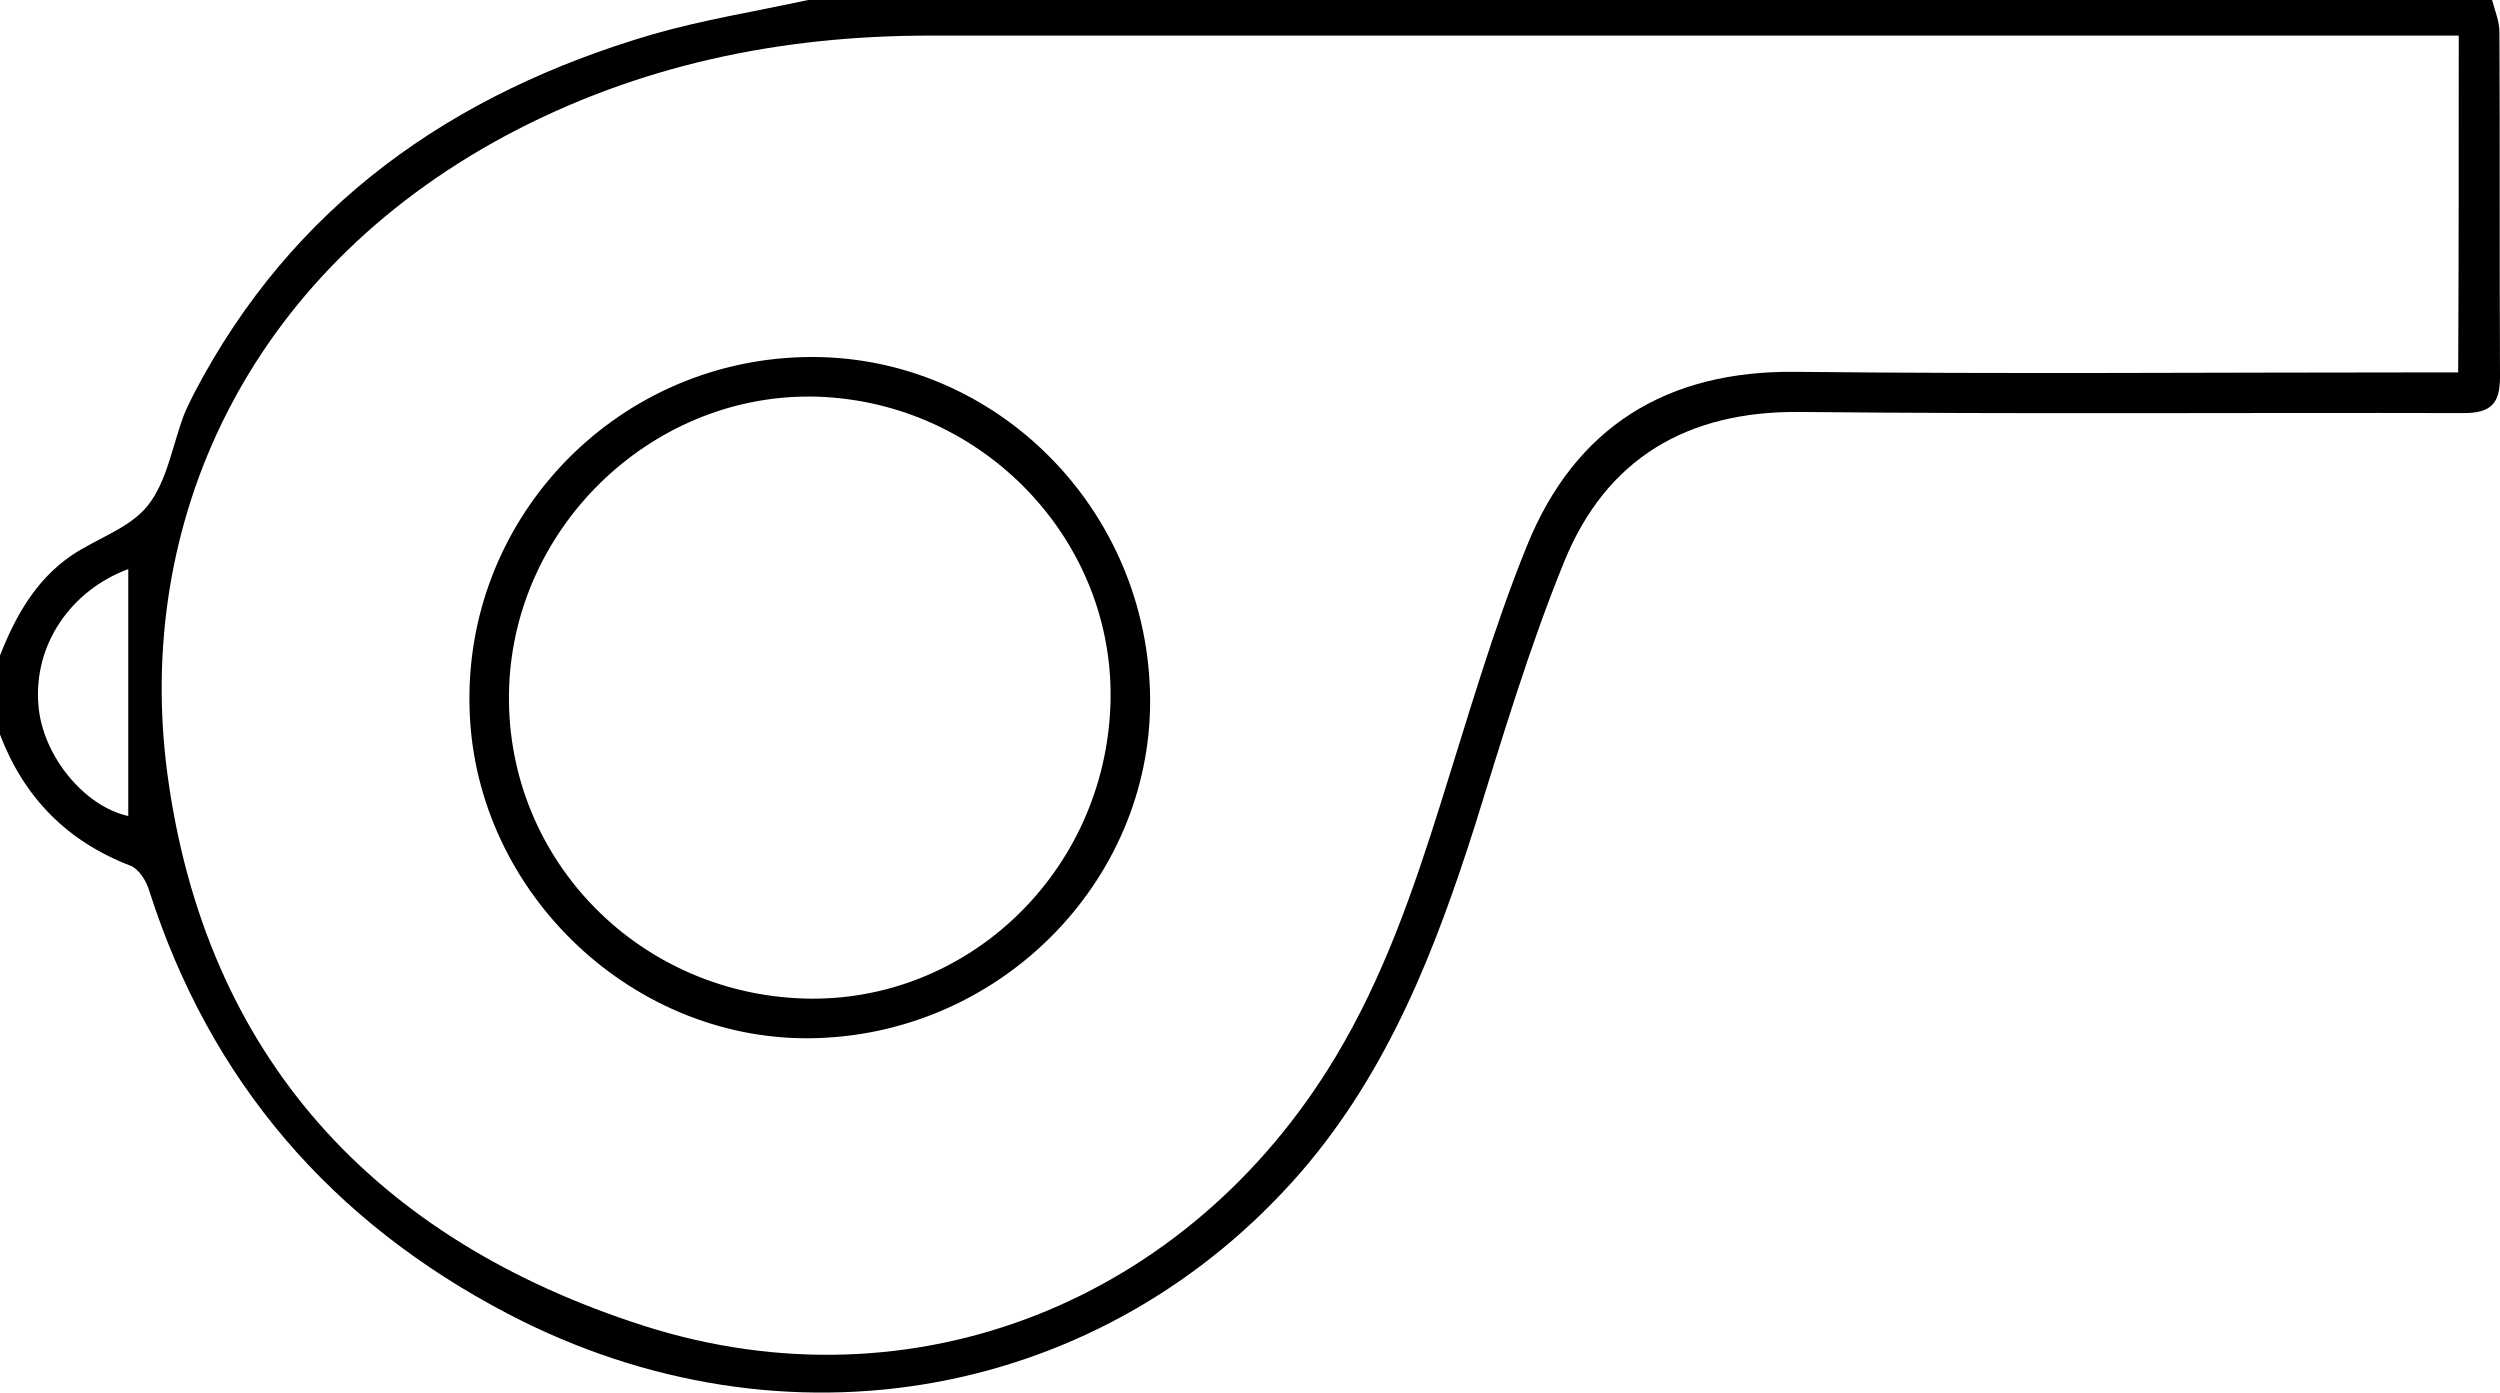<?xml version="1.0" encoding="utf-8"?>
<!-- Generator: Adobe Illustrator 21.1.0, SVG Export Plug-In . SVG Version: 6.00 Build 0)  -->
<svg version="1.1" id="Слой_1" xmlns="http://www.w3.org/2000/svg" xmlns:xlink="http://www.w3.org/1999/xlink" x="0px" y="0px"
	 viewBox="0 0 442.4 246.5" style="enable-background:new 0 0 442.4 246.5;" xml:space="preserve">
<g>
	<path d="M441,0c0.5,1.9,1.3,3.8,1.3,5.7c0.1,20.3,0,40.7,0.1,61c0,4.7-1.6,6.4-6.4,6.4c-39.2-0.1-78.3,0.2-117.5-0.2
		c-20-0.2-34.3,8.3-41.7,26.5c-6.2,15.2-10.9,31-15.8,46.7c-7,22-15.3,43.3-30.6,61.1c-35,40.5-91.5,50.9-140.5,25.3
		c-31.2-16.3-52.7-41.1-63.5-74.9c-0.5-1.7-1.8-3.8-3.3-4.4C11.9,148.9,4.3,141.2,0,130c0-4.7,0-9.3,0-14
		c2.7-6.9,6.3-13.3,12.5-17.6c4.5-3.1,10.5-4.9,13.7-9c3.4-4.3,4.3-10.6,6.4-16.1c0.5-1.2,1.1-2.4,1.7-3.6
		C51.7,36.3,80,16.5,115.4,6.1c9-2.6,18.4-4.1,27.6-6.1C242.3,0,341.7,0,441,0z M435.1,6.3c-1.9,0-3.5,0-5.1,0
		c-88.5,0-177,0-265.5,0c-26.4,0-51.6,5.2-75,17.7C43.5,48.7,23.8,92.7,29.6,136.8c6.7,50.2,36.8,82.6,84.3,97.8
		c47.8,15.3,96.5-4.4,122.4-47.5c8.5-14.1,13.8-29.5,18.7-45.1c4.8-15.2,9.2-30.6,15.2-45.4c8.5-21,24.7-31.1,47.7-30.8
		c37,0.4,74,0.1,111,0.1c1.9,0,3.9,0,6.1,0C435.1,45.8,435.1,26.4,435.1,6.3z M22.7,100.7c-10.2,3.8-16.8,13.4-15.9,24.1
		c0.7,8.9,8.1,17.9,15.9,19.6C22.7,129.7,22.7,115.1,22.7,100.7z"/>
	<path d="M203.5,122.3c1,32.5-25.5,60.3-58.8,61.4c-32.3,1.1-60.6-25.5-61.6-58.1c-1.1-33.5,25.3-61.4,58.8-62.4
		C174.8,62.2,202.5,88.7,203.5,122.3z M196.5,124.7c1-28.9-22.4-53.5-51.8-54.5c-28.7-0.9-53.5,22.4-54.6,51.3
		c-1.1,29.6,22.1,54.2,52.1,55.2C171.2,177.6,195.5,154.3,196.5,124.7z"/>
</g>
</svg>
